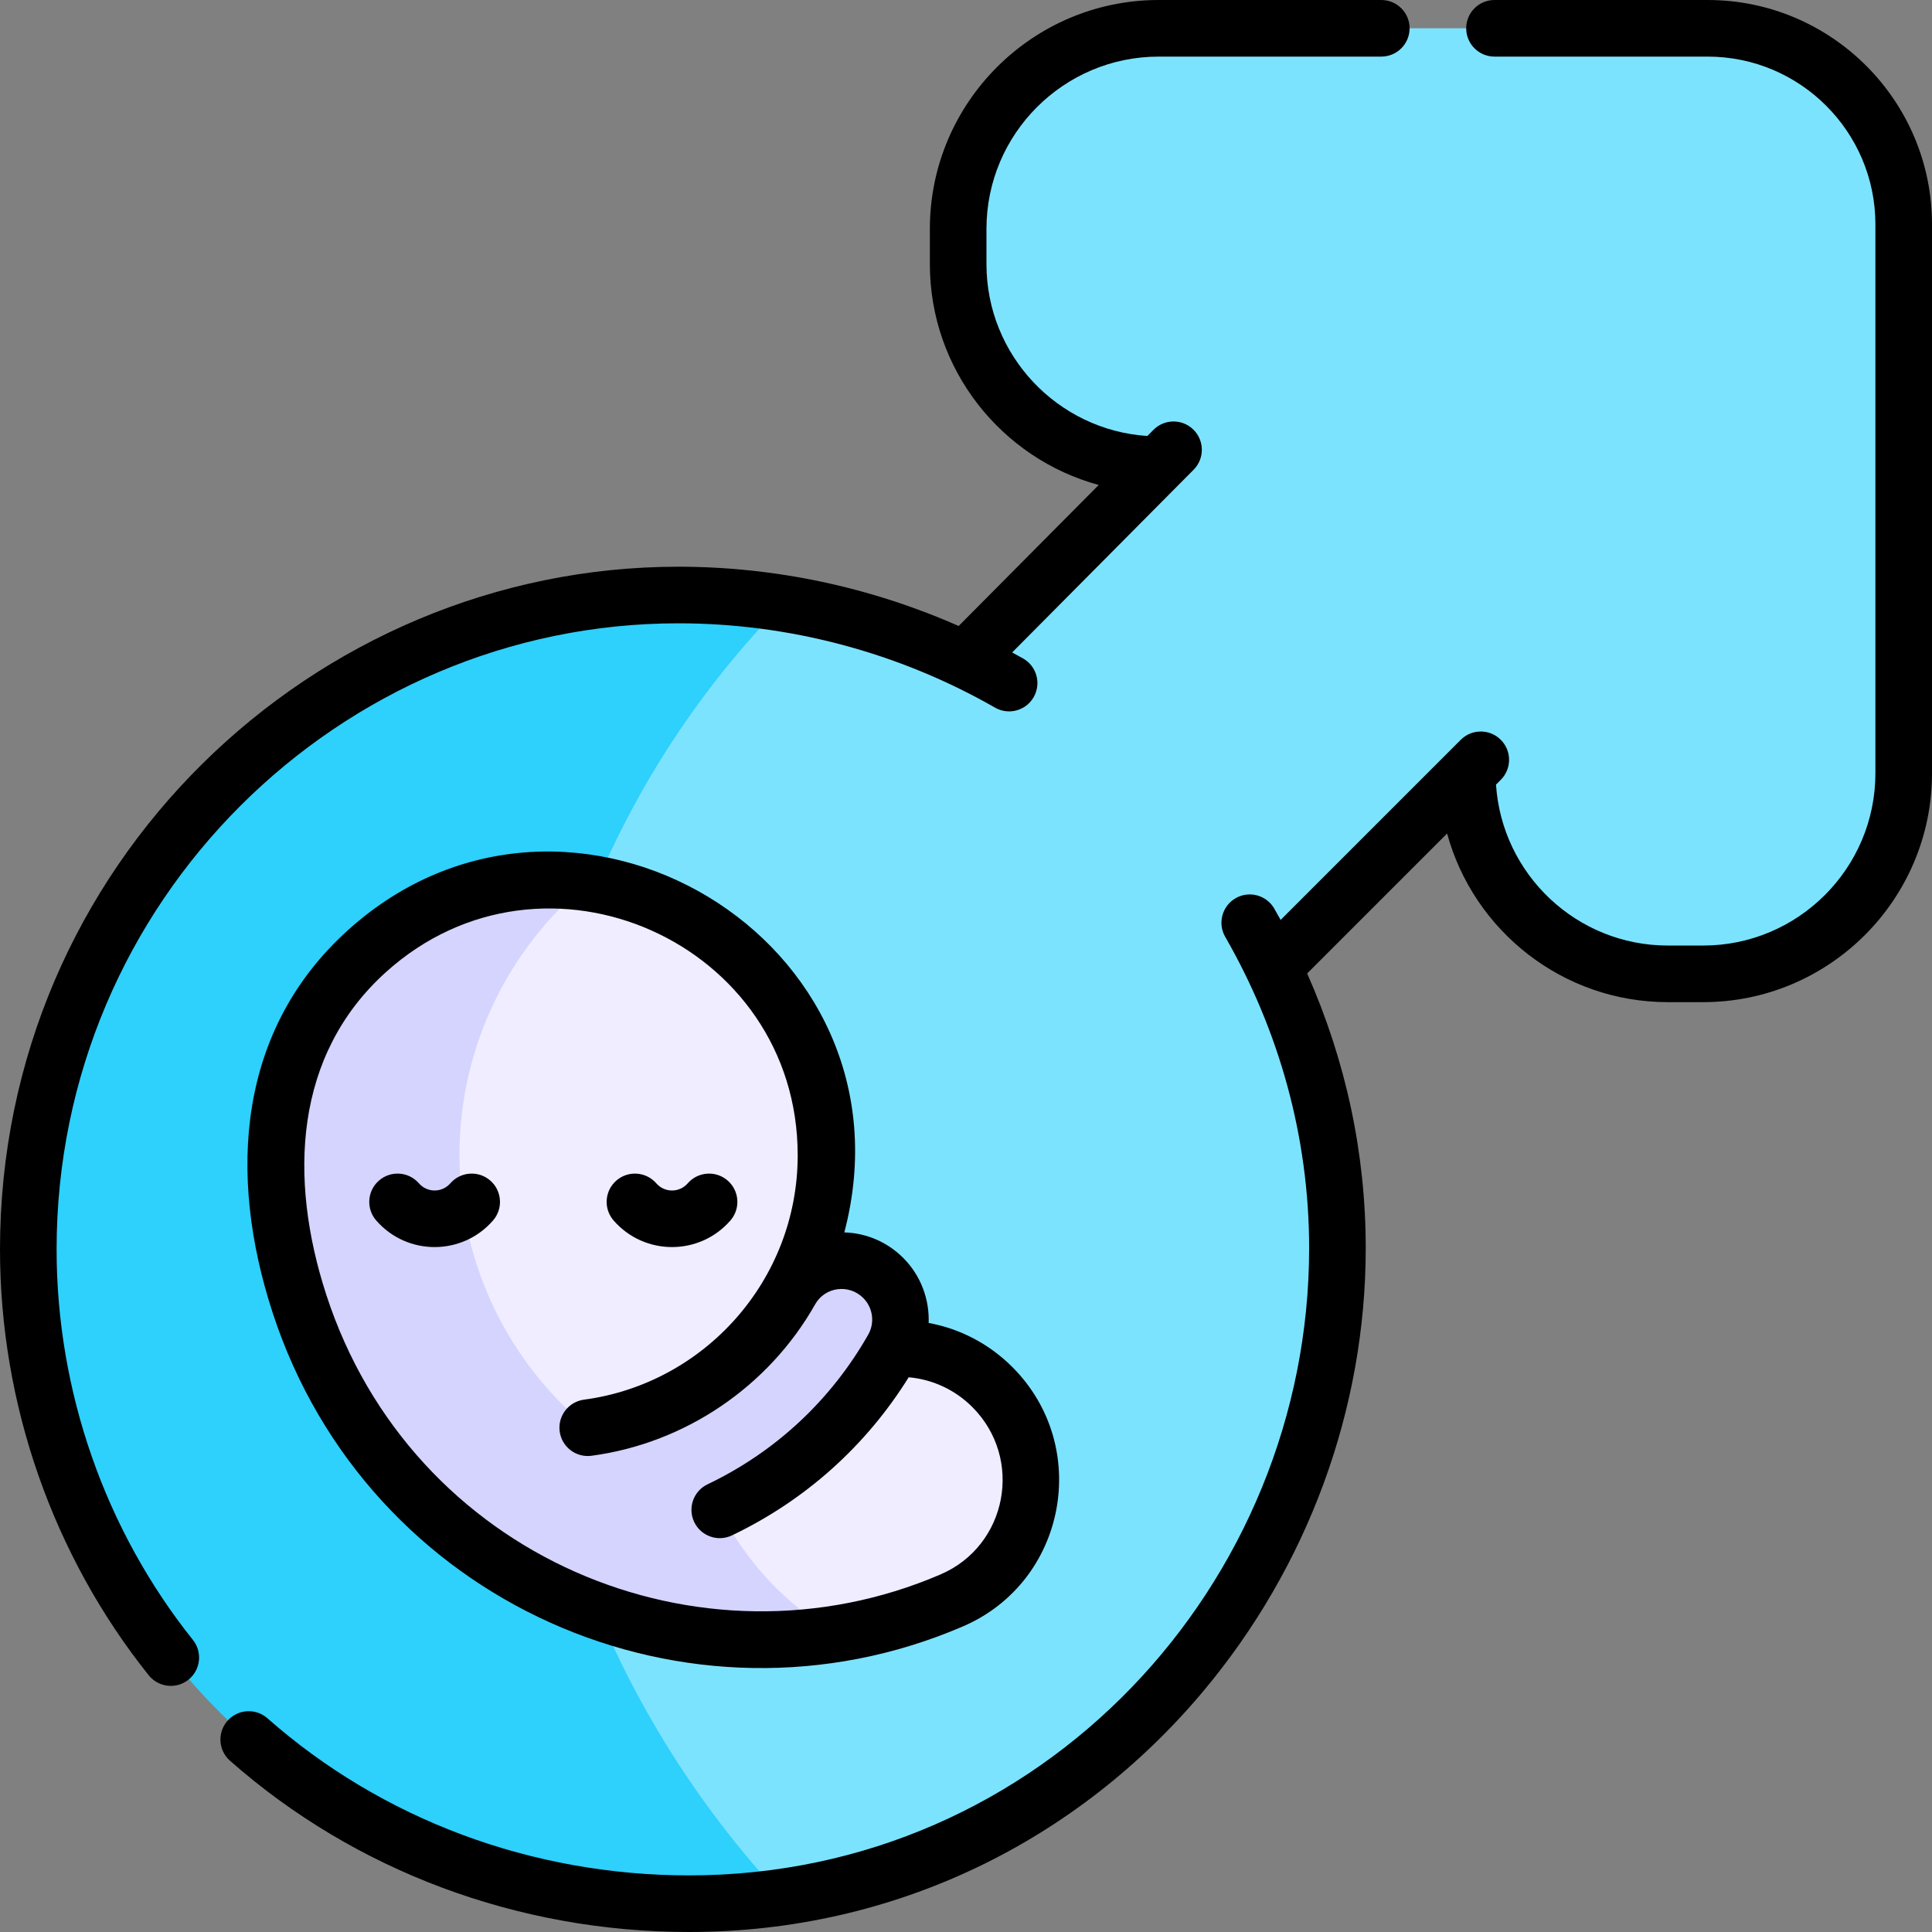 <svg id="Capa_1" enable-background="new 0 0 511.999 511.999" height="512" viewBox="0 0 511.999 511.999" width="512" xmlns="http://www.w3.org/2000/svg"><rect x="0" y="0" width="511.999" height="511.999" fill="#808080" stroke="none"/><g><g><path d="m452.548 7.5h-145.477c-29.354 0-53.15 23.796-53.15 53.15v9.352c0 29.354 23.796 53.15 53.15 53.15l-51.43 51.43c-14.822-7.062-32.304-11.898-48.225-14.521h-30l-100 171.345 100 171.345h30c35.882-5.111 68.603-21.436 96.146-48.979 53.306-53.306 64.568-132.942 33.856-197.413l51.429-51.429c0 29.354 23.796 53.15 53.15 53.15h9.352c29.354 0 53.15-23.796 53.15-53.15v-145.479c0-28.692-23.259-51.951-51.951-51.951z" fill="#7ce3ff"/><path d="m207.417 160.059c-53.332-8.788-108.141 7.323-149.188 48.377h-.004c-67.633 67.641-67.633 177.694.004 245.334 40.096 40.096 96.953 56.42 149.188 48.979-90.474-96.897-92.505-247.834 0-342.69z" fill="#2ed0fc"/></g><g><path d="m262.972 367.576c-6.528-6.528-15.382-10.196-24.614-10.196h-1.742l-27.113-15.43c5.975-10.566 9.392-22.776 9.392-35.797 0-36.941-27.496-67.457-63.138-72.208l-38.189 21.833v131.662l103.888 45.539c10.76-1.675 21.077-4.686 30.777-8.859 22.555-9.702 28.1-39.183 10.739-56.544z" fill="#efedff"/><path d="m236.617 357.38c3.461-6.095 2.404-13.756-2.551-18.711-7.268-7.268-19.503-5.667-24.561 3.281-10.99 19.445-30.658 33.333-53.746 36.41-20.768-17.181-34.001-43.148-34.001-72.207s13.233-55.026 34.001-72.208c-3.179-.424-6.422-.647-9.717-.647-40.932 0-73.981 33.758-72.823 74.939-.16-5.724-4.475 57.367 49.748 99.41 21.716 16.838 48.976 26.867 78.583 26.867 6.771 0 13.42-.525 19.908-1.535-13.175-7.7-23.897-19.135-30.717-32.854 19.309-9.222 35.355-24.216 45.876-42.745z" fill="#d4d4ff"/></g><g><path d="m452.549 0h-56.493c-4.143 0-7.5 3.357-7.5 7.5s3.357 7.5 7.5 7.5h56.493c24.51 0 44.45 19.94 44.45 44.451v145.478c0 25.171-20.479 45.649-45.649 45.649h-9.352c-24.163 0-43.99-18.874-45.541-42.65l1.266-1.266c2.929-2.93 2.929-7.678 0-10.607-2.93-2.928-7.678-2.928-10.607 0-9.996 9.996-37.445 37.444-47.735 47.734-.55-.997-1.11-1.995-1.685-2.993-2.064-3.591-6.65-4.83-10.24-2.764-3.591 2.064-4.828 6.649-2.764 10.24 14.201 24.704 22.239 52.904 22.239 82.509 0 88.876-70.762 166.217-164.308 166.217-41.622.001-81.31-14.785-111.75-41.636-3.106-2.74-7.846-2.442-10.586.664-2.739 3.106-2.442 7.846.664 10.586 33.183 29.269 76.394 45.387 121.672 45.386 54.877 0 103.158-24.426 136.101-63.628 27.862-33.157 43.207-74.918 43.207-117.589 0-25.068-5.22-49.535-15.52-72.808l37.084-37.083c7.026 25.721 30.585 44.688 58.504 44.688h9.352c33.442 0 60.649-27.207 60.649-60.649v-145.477c-.001-32.782-26.67-59.452-59.451-59.452z"/><path d="m92.269 246.448c-29.179 26.286-32.099 64.489-19.99 101.513 25.169 76.97 110.292 114.29 182.919 83.049 27.385-11.782 34.183-47.632 13.078-68.738-6.134-6.133-13.822-10.142-22.174-11.679.233-6.279-2.08-12.575-6.733-17.229-4.231-4.23-9.771-6.593-15.615-6.763 20.391-77.645-72.949-132.882-131.485-80.153zm136.493 97.524c2.57 2.569 3.118 6.561 1.332 9.705-9.857 17.362-24.583 31.083-42.585 39.681-3.737 1.785-5.32 6.262-3.535 10 1.785 3.736 6.259 5.321 10 3.535 19.412-9.271 35.521-23.704 46.836-41.9 6.37.563 12.284 3.31 16.86 7.885 13.665 13.667 9.276 36.749-8.398 44.353-63.716 27.413-140.197-4.477-162.825-74.179-9.993-30.777-8.53-63.486 15.863-85.459 41.919-37.765 109.088-7.865 109.088 48.56 0 33.13-24.738 60.522-56.63 64.772-4.105.548-6.99 4.319-6.443 8.426.548 4.105 4.327 6.989 8.426 6.443 24.775-3.302 46.935-18.31 59.279-40.146 2.626-4.648 8.975-5.437 12.732-1.676z"/><path d="m193.566 323.442c2.722-3.122 2.396-7.86-.728-10.581-3.122-2.721-7.861-2.396-10.581.728-2.212 2.538-6.121 2.541-8.336 0-2.721-3.124-7.459-3.448-10.581-.728-3.123 2.721-3.449 7.459-.728 10.581 8.186 9.395 22.775 9.388 30.954 0z"/><path d="m129.929 312.861c-3.122-2.721-7.861-2.396-10.581.728-2.211 2.536-6.12 2.543-8.334.001-2.721-3.125-7.458-3.45-10.581-.729-3.124 2.721-3.45 7.458-.729 10.581 8.184 9.397 22.774 9.389 30.953.001 2.721-3.123 2.395-7.861-.728-10.582z"/><path d="m15 331.105c0-92.304 75-165.921 164.779-165.921 29.353 0 58.372 7.728 83.923 22.349 3.594 2.055 8.177.812 10.234-2.785 2.057-3.595.811-8.177-2.785-10.234-.964-.552-1.944-1.073-2.917-1.606l48.088-48.426c2.918-2.939 2.901-7.688-.037-10.607-2.939-2.917-7.688-2.901-10.607.037l-1.619 1.631c-23.771-1.558-42.637-21.381-42.637-45.539v-9.352c0-25.172 20.479-45.65 45.65-45.65h58.984c4.143 0 7.5-3.357 7.5-7.5s-3.357-7.5-7.5-7.5h-58.984c-33.442 0-60.65 27.208-60.65 60.65v9.352c0 27.939 18.996 51.514 44.747 58.52l-37.114 37.374c-23.359-10.31-48.697-15.712-74.275-15.712-96.822-.002-179.78 79.091-179.78 180.919 0 40.964 13.993 81.042 39.4 112.853 1.481 1.854 3.663 2.819 5.865 2.819 1.641 0 3.294-.536 4.676-1.64 3.236-2.585 3.765-7.305 1.18-10.541-23.293-29.163-36.121-65.917-36.121-103.491z"/></g></g></svg>